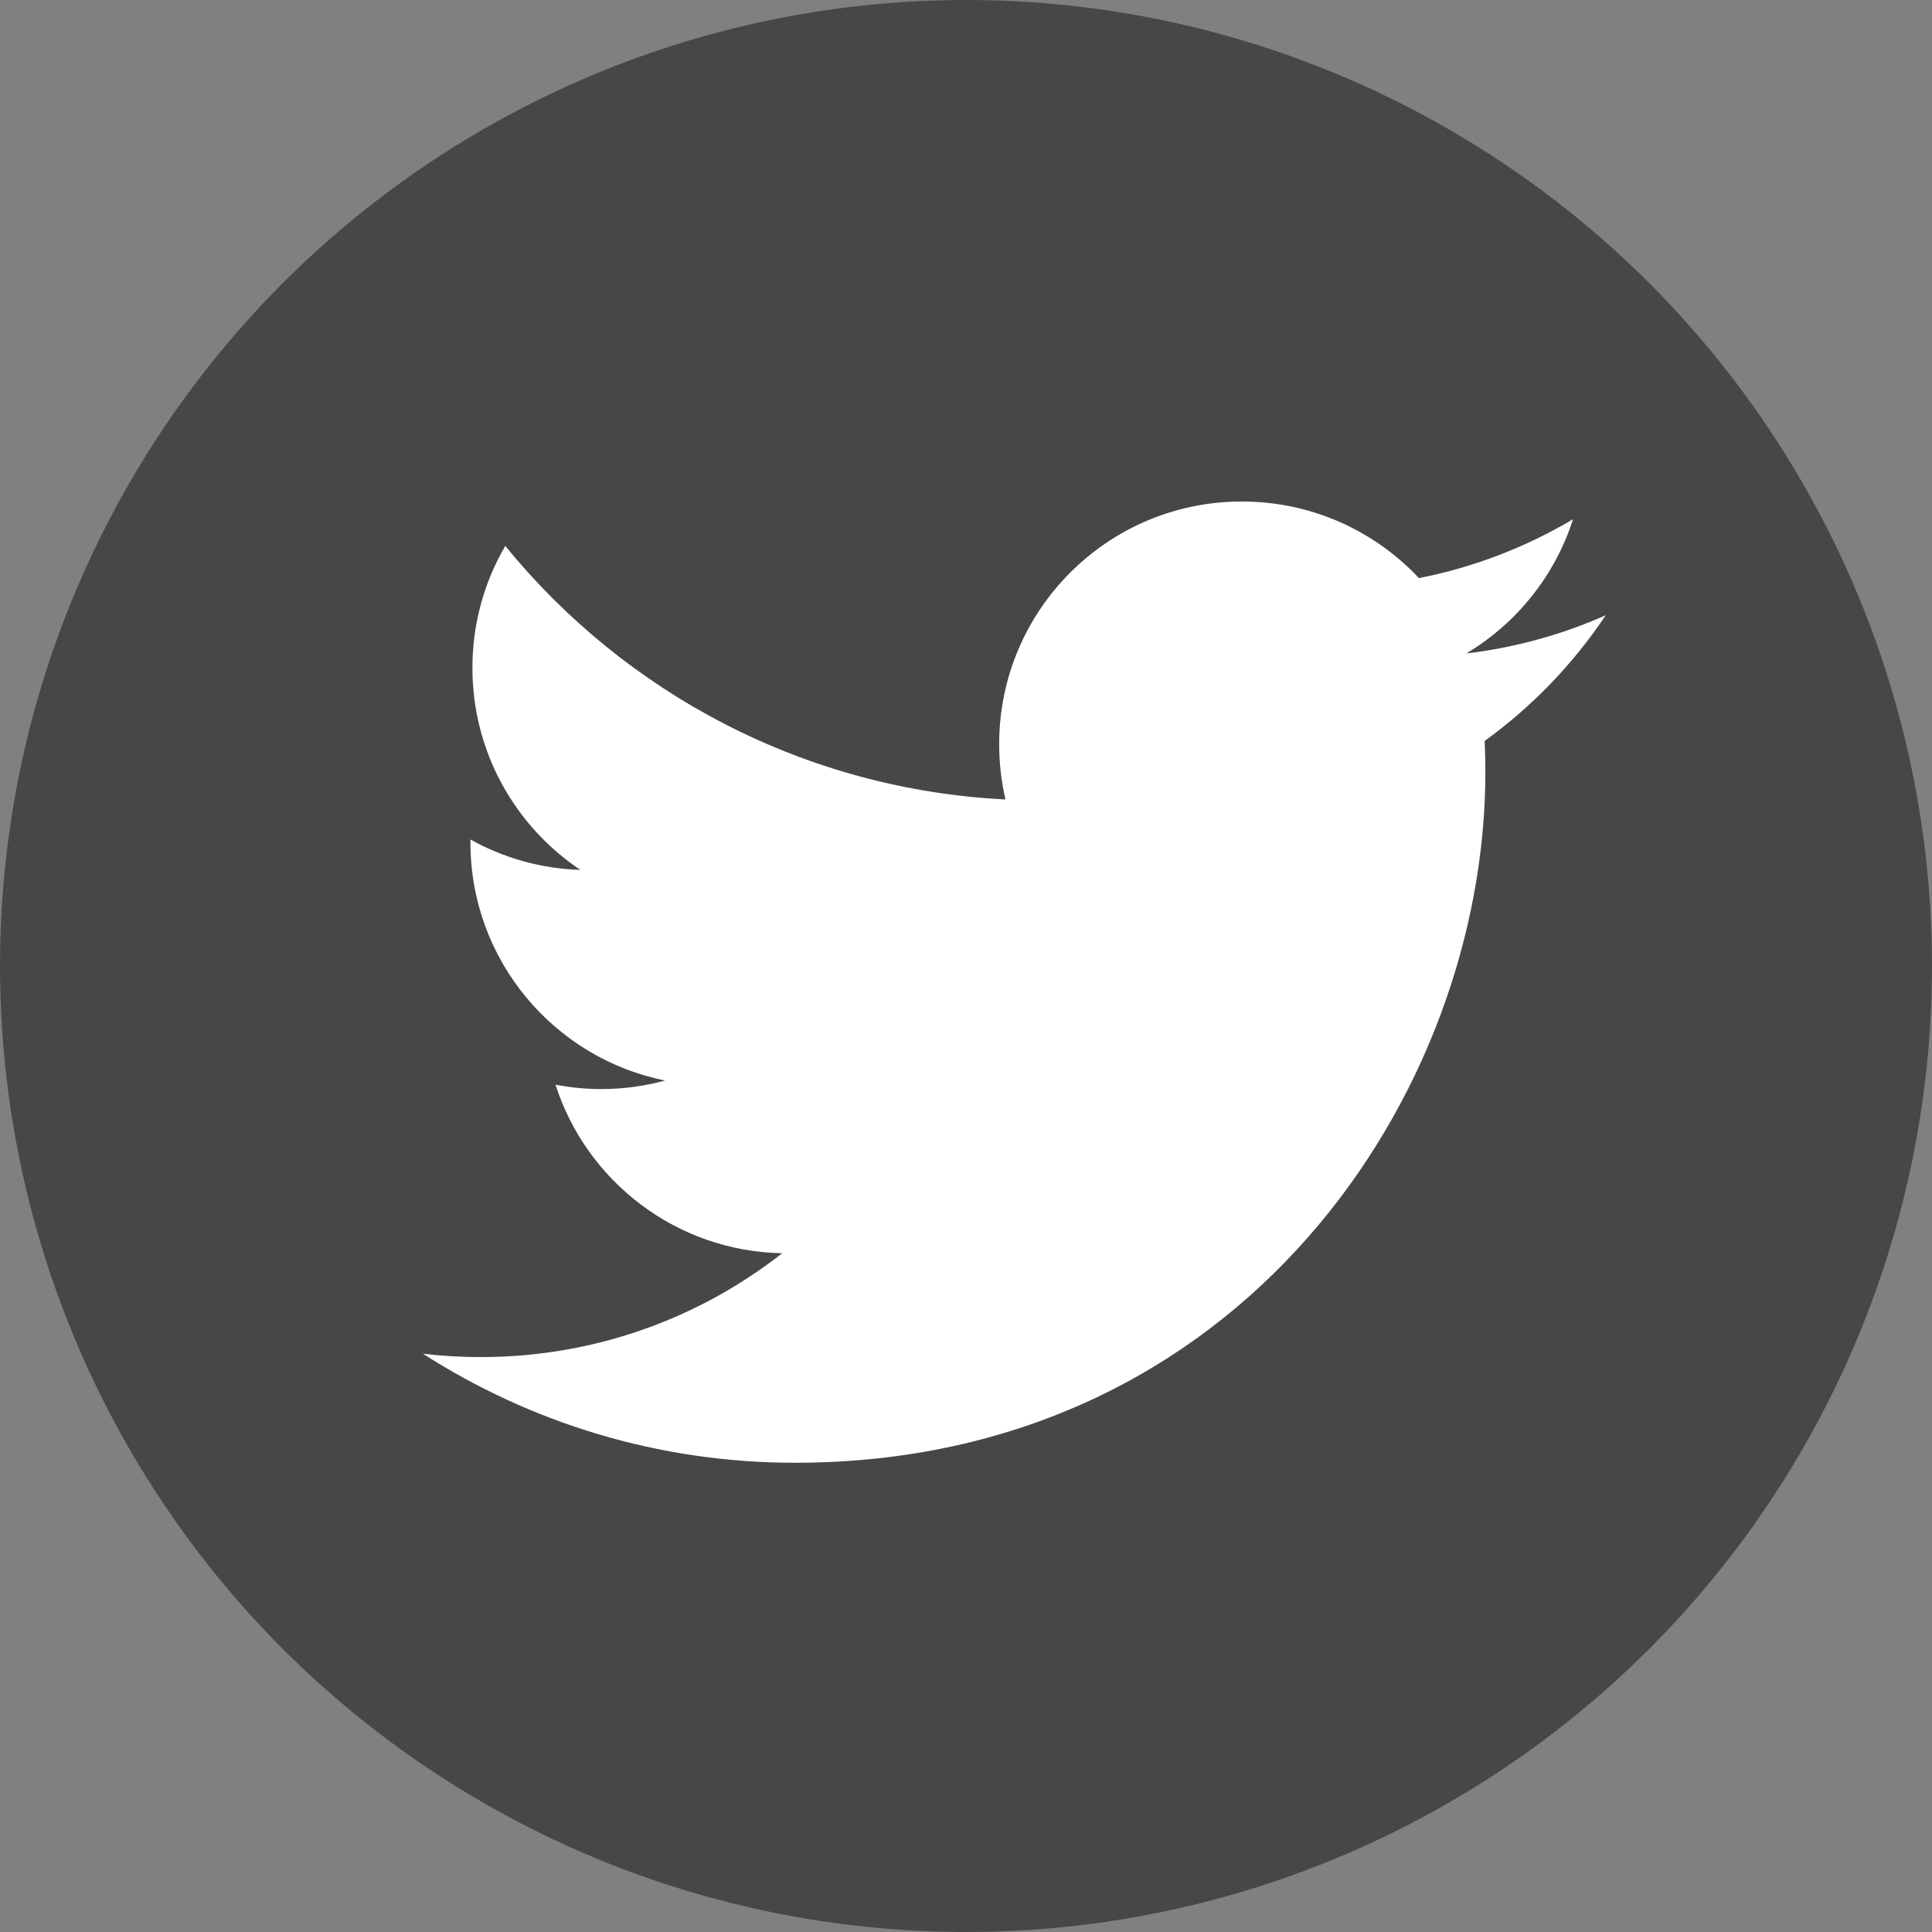 <?xml version="1.0" encoding="utf-8"?>
<!-- Generator: Adobe Illustrator 16.0.3, SVG Export Plug-In . SVG Version: 6.00 Build 0)  -->
<!DOCTYPE svg PUBLIC "-//W3C//DTD SVG 1.1//EN" "http://www.w3.org/Graphics/SVG/1.1/DTD/svg11.dtd">
<svg version="1.1" id="Layer_1" xmlns="http://www.w3.org/2000/svg" xmlns:xlink="http://www.w3.org/1999/xlink" x="0px" y="0px"
	 width="40px" height="40px" viewBox="0 0 40 40" enable-background="new 0 0 40 40" xml:space="preserve">
<rect x="0" y="0" width="40" height="40" fill="#808080" stroke="none"/>
<circle fill="#474747" cx="20" cy="20" r="20"/>
<path fill="#FFFFFF" d="M33.245,12.738c-0.901,0.4-1.87,0.67-2.886,0.791c1.037-0.621,1.834-1.606,2.209-2.779
	c-0.971,0.576-2.046,0.994-3.19,1.219c-0.917-0.977-2.222-1.586-3.667-1.586c-2.775,0-5.024,2.249-5.024,5.023
	c0,0.395,0.044,0.777,0.13,1.146c-4.176-0.21-7.878-2.21-10.356-5.249c-0.433,0.741-0.68,1.604-0.68,2.525
	c0,1.743,0.887,3.281,2.235,4.182c-0.824-0.025-1.599-0.252-2.276-0.629c0,0.021,0,0.043,0,0.064c0,2.434,1.732,4.465,4.03,4.926
	c-0.421,0.115-0.866,0.177-1.324,0.177c-0.324,0-0.639-0.032-0.945-0.091c0.64,1.996,2.495,3.449,4.694,3.49
	c-1.72,1.348-3.886,2.15-6.24,2.15c-0.406,0-0.806-0.023-1.199-0.07c2.224,1.426,4.865,2.258,7.702,2.258
	c9.242,0,14.295-7.656,14.295-14.296c0-0.218-0.005-0.435-0.015-0.649C31.72,14.631,32.571,13.746,33.245,12.738z"/>
</svg>
